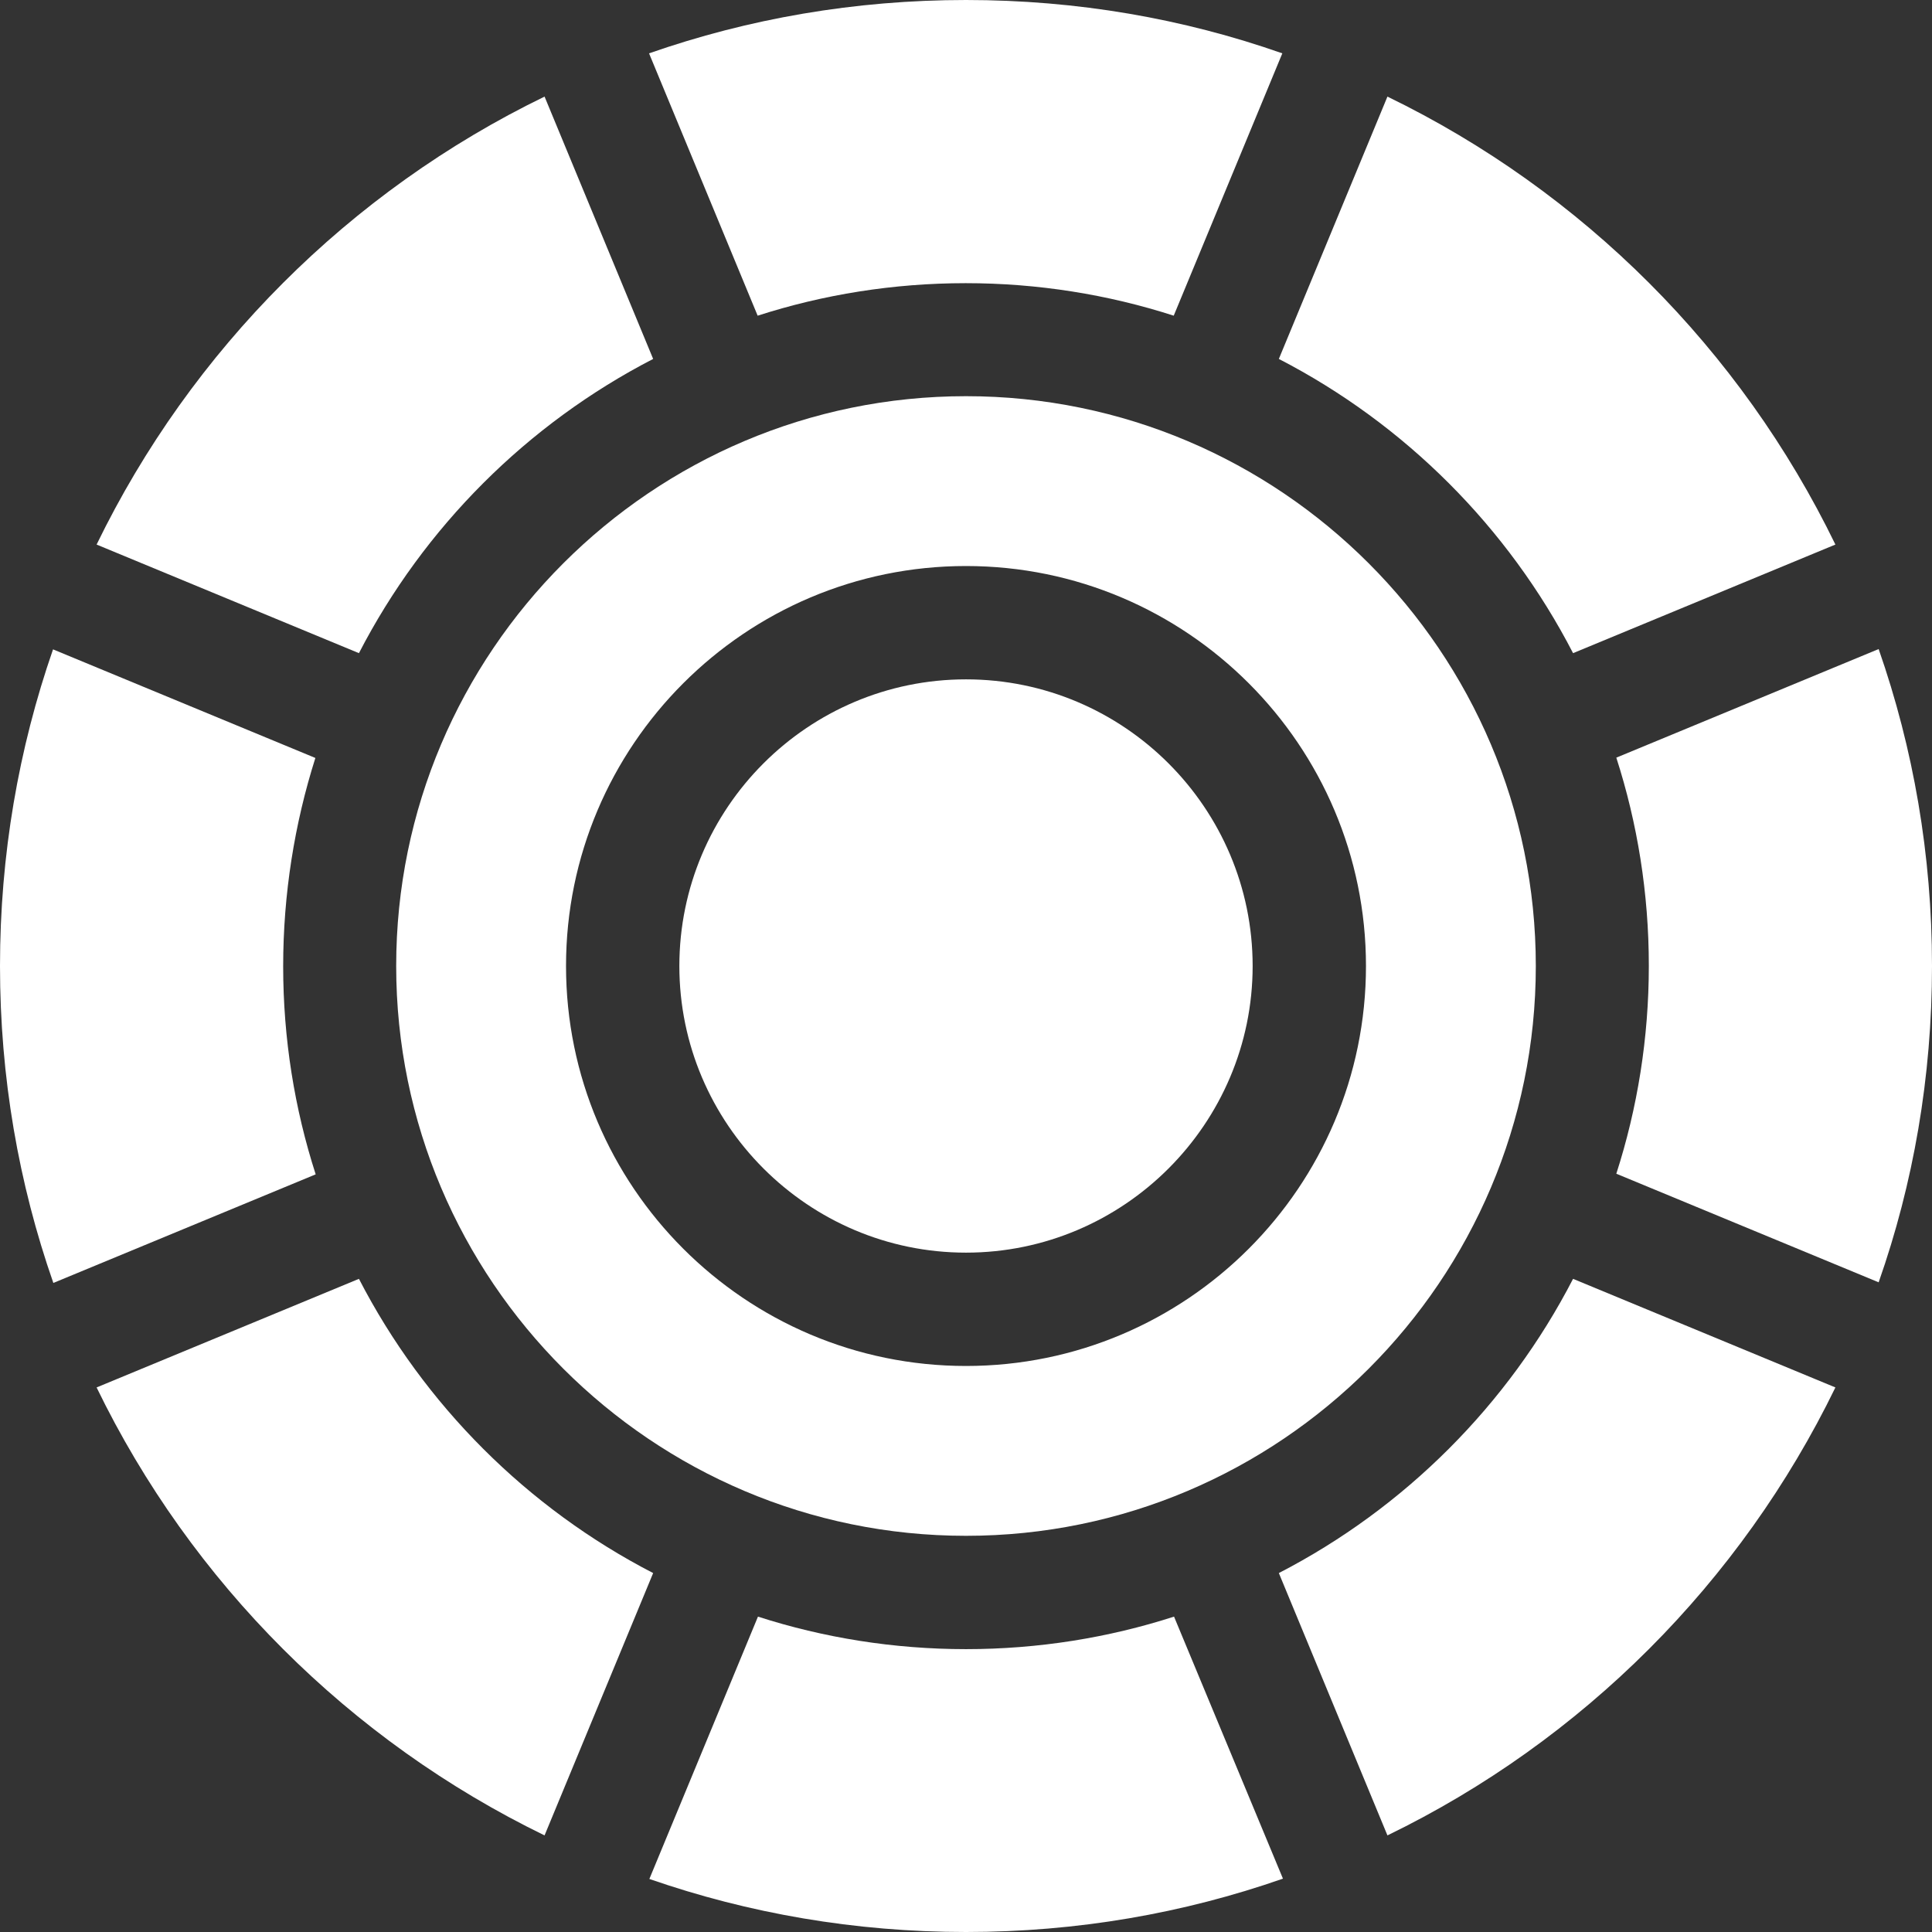 <?xml version="1.0" encoding="utf-8"?>
<!-- Generator: Adobe Illustrator 17.1.0, SVG Export Plug-In . SVG Version: 6.00 Build 0)  -->
<!DOCTYPE svg PUBLIC "-//W3C//DTD SVG 1.1//EN" "http://www.w3.org/Graphics/SVG/1.1/DTD/svg11.dtd">
<svg version="1.1" id="Capa_1" xmlns="http://www.w3.org/2000/svg" xmlns:xlink="http://www.w3.org/1999/xlink" x="0px" y="0px"
	 viewBox="0 90 612 612" enable-background="new 0 90 612 612" xml:space="preserve">
<rect x="0" y="90" width="612" height="612" fill="#333333" stroke="none"/>
<g>
	<g>
		<path fill="#FFFFFF" d="M595.1,295.6l-83.1,34.4c6.7,20.8,10.3,43,10.3,65.9s-3.6,45.1-10.3,65.9l83.1,34.4
			C606.1,464.9,612,431.2,612,396S606.1,327.1,595.1,295.6z"/>
	</g>
</g>
<g>
	<g>
		<path fill="#FFFFFF" d="M306,90c-35.2,0-68.9,5.9-100.4,16.9l34.4,83.1c20.8-6.7,43-10.3,65.9-10.3s45.1,3.6,65.9,10.3l34.4-83.1
			C374.9,95.9,341.2,90,306,90z"/>
	</g>
</g>
<g>
	<g>
		<path fill="#FFFFFF" d="M371.9,602.1c-20.8,6.7-43,10.3-65.9,10.3s-45.1-3.6-65.9-10.3l-34.4,83.1C237.1,696.1,270.8,702,306,702
			s68.9-5.9,100.4-16.9L371.9,602.1z"/>
	</g>
</g>
<g>
	<g>
		<path fill="#FFFFFF" d="M498.3,495.1c-20.6,39.9-53.3,72.6-93.2,93.2l34.4,83.1c61.8-30,111.9-80.2,141.9-141.9L498.3,495.1z"/>
	</g>
</g>
<g>
	<g>
		<path fill="#FFFFFF" d="M113.7,495.1l-83.1,34.4c30,61.8,80.2,111.9,141.9,141.9l34.4-83.1C167,567.7,134.3,535,113.7,495.1z"/>
	</g>
</g>
<g>
	<g>
		<path fill="#FFFFFF" d="M172.5,120.6c-61.8,30-111.9,80.2-141.9,141.9l83.1,34.4c20.6-39.9,53.3-72.6,93.2-93.2L172.5,120.6z"/>
	</g>
</g>
<g>
	<g>
		<path fill="#FFFFFF" d="M439.5,120.6l-34.4,83.1c39.9,20.6,72.6,53.3,93.2,93.2l83.1-34.4C551.4,200.7,501.3,150.6,439.5,120.6z"
			/>
	</g>
</g>
<g>
	<g>
		<path fill="#FFFFFF" d="M99.9,330.1l-83.1-34.4C5.9,327.1,0,360.8,0,396s5.9,68.9,16.9,100.4l83.1-34.4
			c-6.7-20.8-10.3-43-10.3-65.9S93.3,350.9,99.9,330.1z"/>
	</g>
</g>
<g>
	<g>
		<path fill="#FFFFFF" d="M306,215.5c-99.5,0-180.5,81-180.5,180.5s81,180.5,180.5,180.5s180.5-81,180.5-180.5
			S405.5,215.5,306,215.5z M306,522.7c-69.9,0-126.7-56.8-126.7-126.7S236.1,269.3,306,269.3S432.7,326.1,432.7,396
			S375.9,522.7,306,522.7z"/>
	</g>
</g>
<g>
	<g>
		<path fill="#FFFFFF" d="M306,305.2c-50.1,0-90.8,40.8-90.8,90.8s40.8,90.8,90.8,90.8s90.8-40.8,90.8-90.8S356.1,305.2,306,305.2z"
			/>
	</g>
</g>
</svg>
